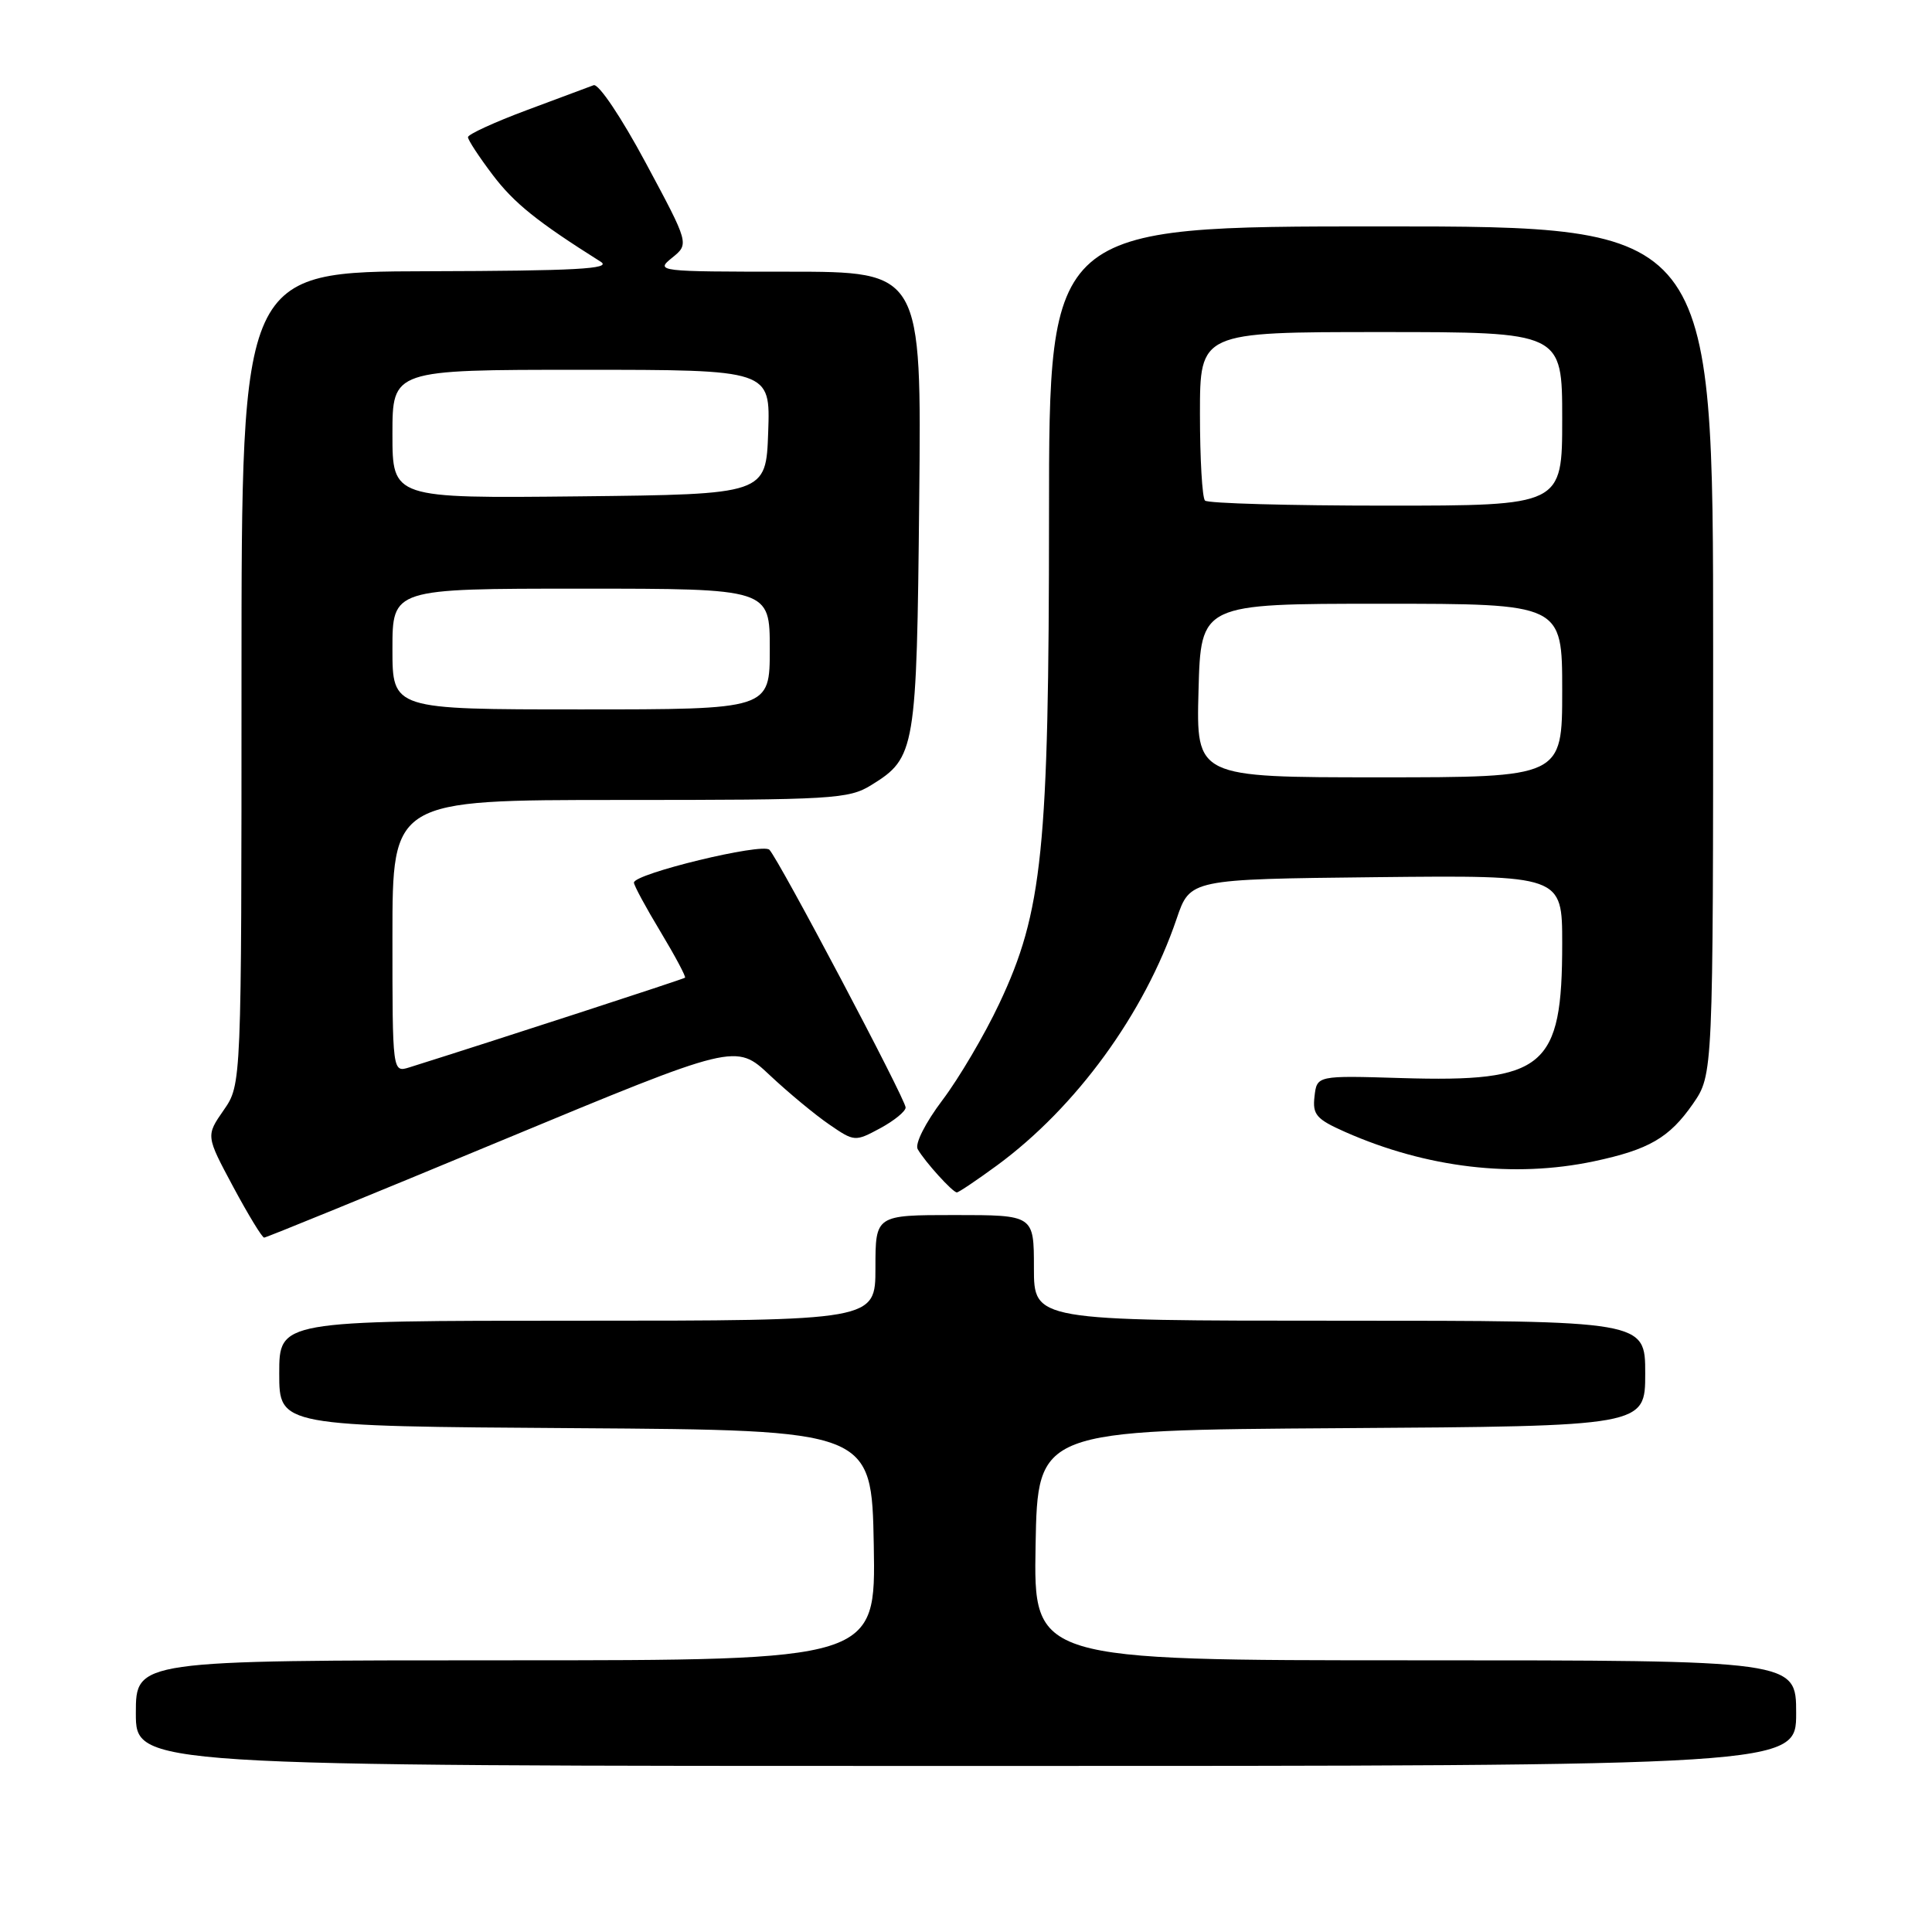 <?xml version="1.0" encoding="UTF-8" standalone="no"?>
<!DOCTYPE svg PUBLIC "-//W3C//DTD SVG 1.1//EN" "http://www.w3.org/Graphics/SVG/1.1/DTD/svg11.dtd" >
<svg xmlns="http://www.w3.org/2000/svg" xmlns:xlink="http://www.w3.org/1999/xlink" version="1.1" viewBox="0 0 256 256">
 <g >
 <path fill="currentColor"
d=" M 238.00 227.00 C 238.00 220.00 238.00 220.00 187.47 220.00 C 136.95 220.00 136.95 220.00 137.22 204.75 C 137.50 189.50 137.50 189.50 177.75 189.24 C 218.00 188.98 218.00 188.98 218.00 181.99 C 218.00 175.00 218.00 175.00 177.50 175.00 C 137.00 175.00 137.00 175.00 137.00 168.00 C 137.00 161.00 137.00 161.00 126.50 161.00 C 116.00 161.00 116.00 161.00 116.00 168.00 C 116.00 175.00 116.00 175.00 76.50 175.00 C 37.00 175.00 37.00 175.00 37.00 181.99 C 37.00 188.98 37.00 188.98 76.25 189.24 C 115.50 189.50 115.50 189.50 115.78 204.75 C 116.05 220.00 116.05 220.00 67.03 220.00 C 18.00 220.00 18.00 220.00 18.00 227.00 C 18.00 234.00 18.00 234.00 128.00 234.00 C 238.00 234.00 238.00 234.00 238.00 227.00 Z  M 66.50 151.11 C 97.50 138.24 97.50 138.24 102.00 142.47 C 104.47 144.79 108.02 147.73 109.88 149.00 C 113.21 151.29 113.30 151.29 116.63 149.50 C 118.48 148.50 120.00 147.26 120.00 146.75 C 120.00 145.67 103.24 113.95 101.95 112.60 C 101.04 111.64 84.00 115.77 84.00 116.95 C 84.00 117.32 85.58 120.25 87.52 123.46 C 89.45 126.67 90.91 129.41 90.77 129.55 C 90.56 129.74 65.61 137.86 54.25 141.43 C 52.00 142.13 52.00 142.13 52.00 124.07 C 52.00 106.00 52.00 106.00 82.13 106.00 C 110.39 106.00 112.46 105.88 115.46 104.02 C 121.31 100.41 121.47 99.43 121.80 66.25 C 122.11 36.00 122.11 36.00 104.44 36.00 C 87.13 36.00 86.82 35.96 89.05 34.16 C 91.33 32.32 91.33 32.32 85.57 21.59 C 82.33 15.54 79.31 11.05 78.66 11.29 C 78.02 11.53 74.02 13.02 69.76 14.61 C 65.50 16.20 62.02 17.80 62.01 18.17 C 62.00 18.54 63.48 20.79 65.28 23.17 C 68.13 26.93 71.17 29.37 79.61 34.69 C 81.10 35.63 76.31 35.89 56.75 35.94 C 32.00 36.00 32.00 36.00 32.00 89.85 C 32.00 143.70 32.00 143.70 29.64 147.10 C 27.28 150.50 27.28 150.50 30.89 157.24 C 32.88 160.95 34.73 163.99 35.00 163.99 C 35.27 163.99 49.45 158.20 66.50 151.11 Z  M 132.10 154.43 C 142.60 146.72 151.64 134.31 155.91 121.74 C 157.69 116.50 157.69 116.50 182.34 116.23 C 207.00 115.97 207.00 115.97 207.00 125.01 C 207.00 141.49 204.70 143.42 185.70 142.85 C 174.50 142.51 174.50 142.51 174.18 145.28 C 173.90 147.70 174.41 148.29 178.24 149.99 C 189.03 154.76 200.59 156.12 211.20 153.88 C 218.50 152.33 221.19 150.77 224.32 146.27 C 227.00 142.39 227.00 142.39 227.00 86.20 C 227.00 30.00 227.00 30.00 183.00 30.00 C 139.00 30.00 139.00 30.00 139.00 68.25 C 138.99 112.64 138.16 120.81 132.40 133.00 C 130.46 137.12 127.07 142.87 124.88 145.77 C 122.61 148.78 121.20 151.57 121.60 152.27 C 122.53 153.91 126.23 158.00 126.79 158.00 C 127.03 158.00 129.42 156.39 132.10 154.43 Z  M 52.00 86.00 C 52.00 78.00 52.00 78.00 77.00 78.00 C 102.00 78.00 102.00 78.00 102.00 86.00 C 102.00 94.00 102.00 94.00 77.00 94.00 C 52.00 94.00 52.00 94.00 52.00 86.00 Z  M 52.00 57.52 C 52.00 49.00 52.00 49.00 77.04 49.00 C 102.08 49.00 102.08 49.00 101.79 57.25 C 101.50 65.50 101.50 65.50 76.75 65.77 C 52.00 66.03 52.00 66.03 52.00 57.52 Z  M 158.81 91.50 C 159.12 80.00 159.12 80.00 183.06 80.00 C 207.00 80.00 207.00 80.00 207.00 91.50 C 207.00 103.00 207.00 103.00 182.75 103.00 C 158.50 103.00 158.50 103.00 158.81 91.50 Z  M 159.67 66.33 C 159.30 65.97 159.00 60.79 159.00 54.83 C 159.00 44.00 159.00 44.00 183.00 44.00 C 207.00 44.00 207.00 44.00 207.00 55.50 C 207.00 67.00 207.00 67.00 183.67 67.00 C 170.83 67.00 160.03 66.70 159.67 66.33 Z "/>
</g>
</svg>